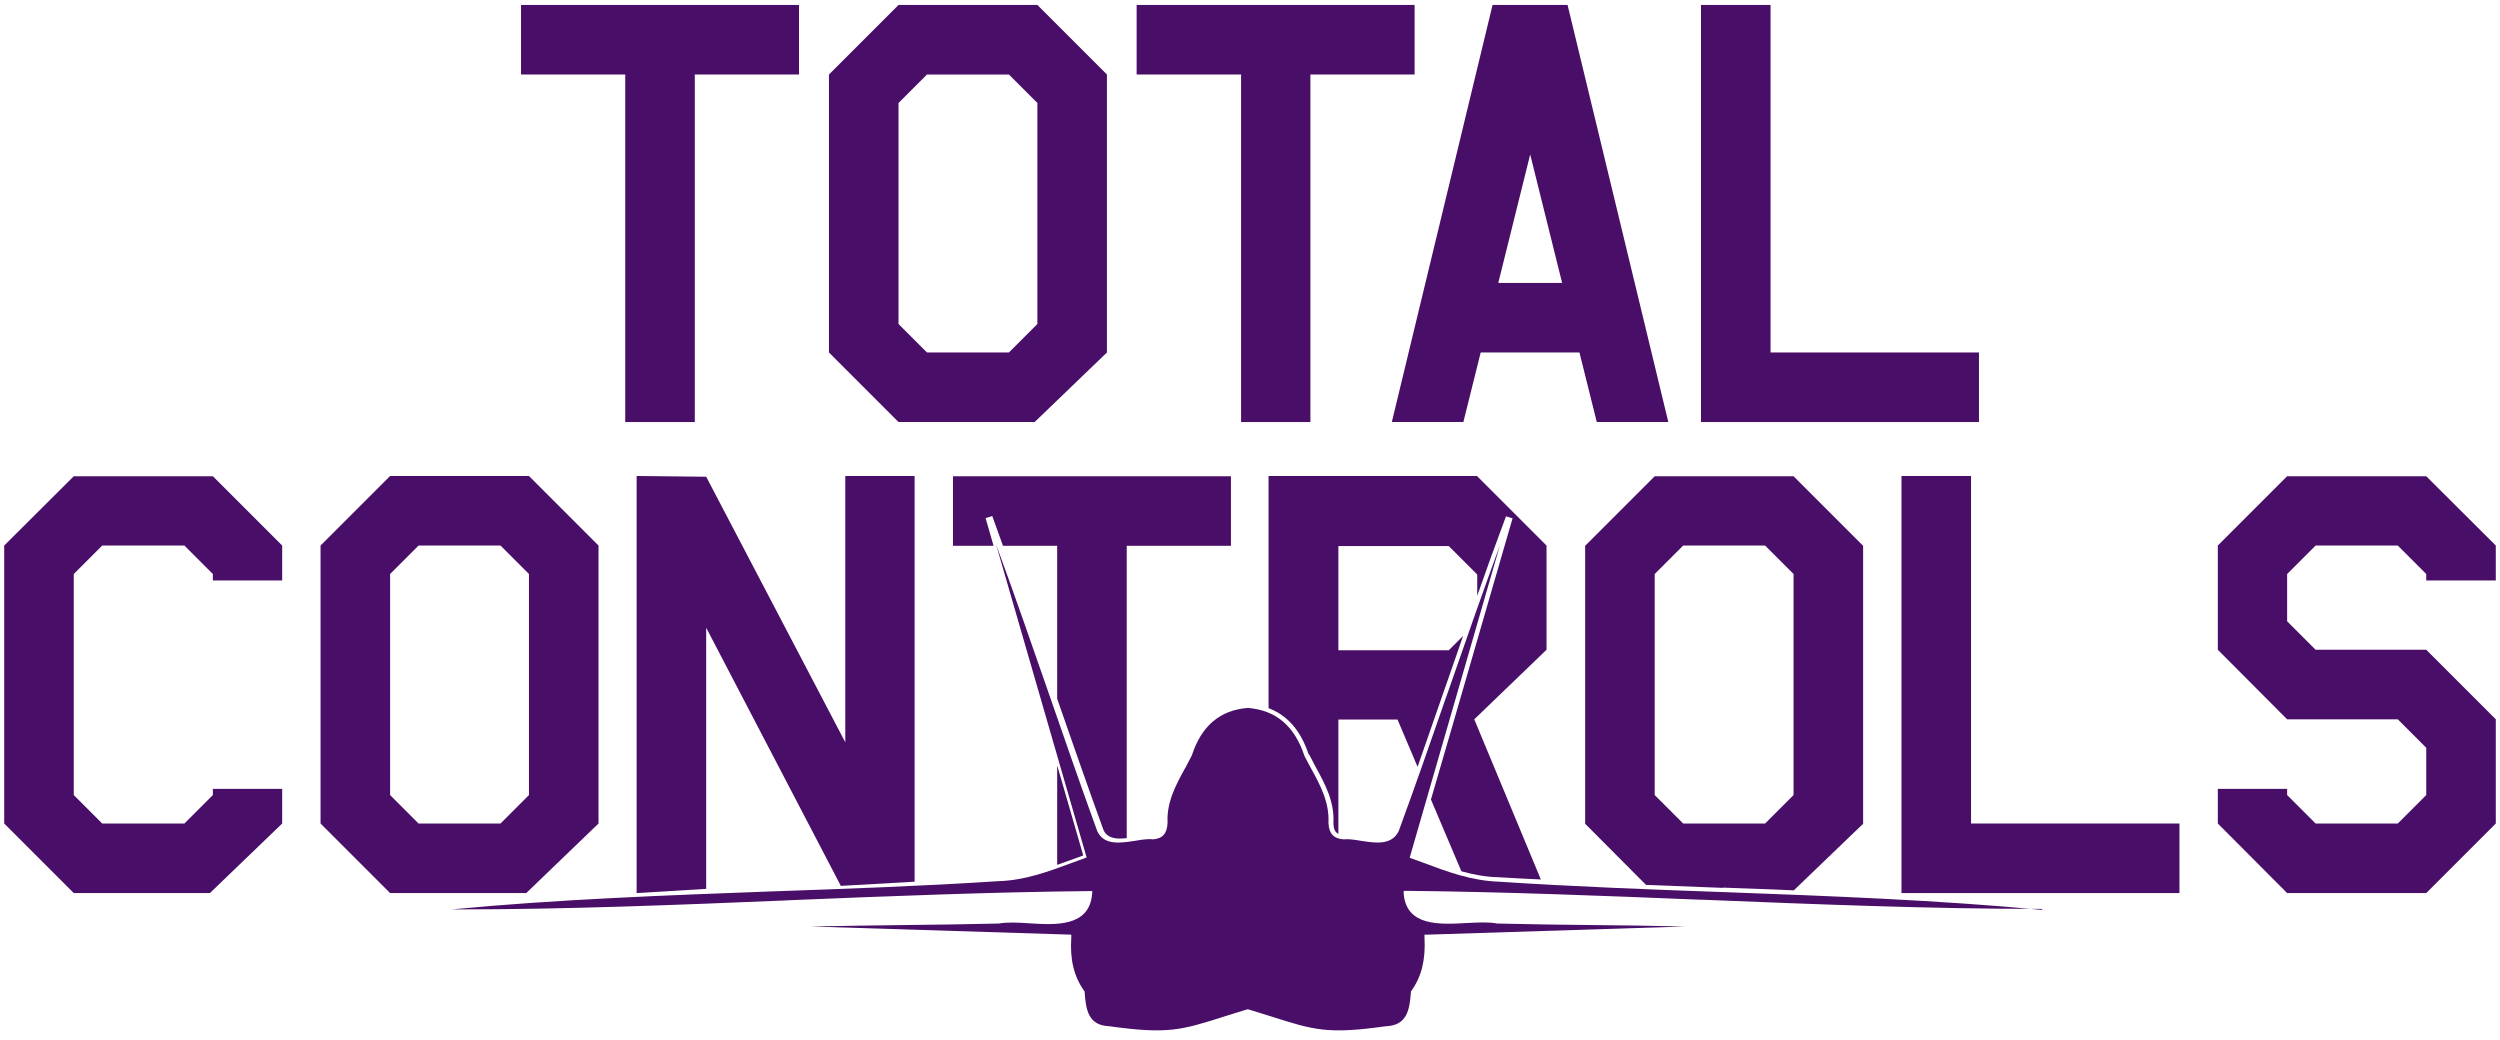 <?xml version="1.0" encoding="UTF-8"?>
<svg id="Lager_1" xmlns="http://www.w3.org/2000/svg" version="1.1" viewBox="255.5 375.4 101 42">
  <!-- Generator: Adobe Illustrator 29.6.1, SVG Export Plug-In . SVG Version: 2.1.1 Build 9)  -->
  <defs>
    <style>
      .st0 {
      fill: #490e67;
      }
    </style>
  </defs>
  <polygon class="st0"
    points="287.78 378.41 283.57 378.41 283.57 392.45 280.76 392.45 280.76 378.41 276.55 378.41 276.55 375.6 287.78 375.6 287.78 378.41" />
  <path class="st0"
    d="M297.41,388.49v-8.93l-1.15-1.15h-3.31l-1.15,1.15v8.93l1.15,1.15h3.31l1.15-1.15ZM300.22,389.64l-2.92,2.81h-5.5l-2.81-2.81v-11.23l2.81-2.81h5.61l2.81,2.81v11.23Z" />
  <polygon class="st0"
    points="312.65 378.41 308.44 378.41 308.44 392.45 305.64 392.45 305.64 378.41 301.42 378.41 301.42 375.6 312.65 375.6 312.65 378.41" />
  <path class="st0"
    d="M318.61,386.83l-1.29-5.19-1.29,5.19h2.58ZM322.9,392.45h-2.89l-.7-2.81h-3.99l-.7,2.81h-2.89l4.07-16.85h3.03l4.07,16.85Z" />
  <polygon class="st0"
    points="335.45 392.45 324.22 392.45 324.22 375.6 327.03 375.6 327.03 389.64 335.45 389.64 335.45 392.45" />
  <polygon class="st0"
    points="266.9 408.67 263.98 411.48 258.48 411.48 255.67 408.67 255.67 397.44 258.48 394.64 264.1 394.64 266.9 397.44 266.9 398.85 264.1 398.85 264.1 398.59 262.95 397.44 259.63 397.44 258.48 398.59 258.48 407.52 259.63 408.67 262.95 408.67 264.1 407.52 264.1 407.27 266.9 407.27 266.9 408.67" />
  <path class="st0"
    d="M276.87,407.52v-8.93l-1.15-1.15h-3.31l-1.15,1.15v8.93l1.15,1.15h3.31l1.15-1.15ZM279.68,408.67l-2.92,2.81h-5.5l-2.81-2.81v-11.23l2.81-2.81h5.61l2.81,2.81v11.23Z" />
  <polygon class="st0"
    points="292.45 411.02 289.47 411.19 284.03 400.76 284.03 411.31 281.22 411.48 281.22 394.63 284.03 394.66 289.65 405.39 289.65 394.63 292.45 394.63 292.45 411.02" />
  <polygon class="st0"
    points="356.33 408.67 353.52 411.48 347.9 411.48 345.1 408.67 345.1 407.27 347.9 407.27 347.9 407.52 349.05 408.67 352.37 408.67 353.52 407.52 353.52 405.61 352.37 404.46 347.9 404.46 345.1 401.65 345.1 397.44 347.9 394.64 353.52 394.64 356.33 397.44 356.33 398.85 353.52 398.85 353.52 398.59 352.37 397.44 349.05 397.44 347.9 398.59 347.9 400.5 349.05 401.65 353.52 401.65 356.33 404.46 356.33 408.67" />
  <path class="st0"
    d="M308.39,405.88c.08.15.17.32.25.48.4.73.78,1.43.73,2.31.01.23.07.35.2.42v-4.62h2.39l.81,1.91c.35-1,.7-2.01,1.04-2.99.26-.76.54-1.53.8-2.3l-.58.58h-4.46v-4.21h4.46l1.15,1.15v.86c.37-1.06.75-2.11,1.14-3.15l.02-.06.27.08-.02.06c-.8,2.76-1.6,5.52-2.4,8.28l-.88,3.02,1.23,2.9c.48.13.97.23,1.5.24.57.04,1.14.06,1.71.09l-2.69-6.47,2.92-2.81v-4.21l-2.81-2.81h-8.42v9.38c.77.29,1.3.91,1.62,1.87Z" />
  <g>
    <path class="st0" d="M299.26,409.95l-1.05-3.63v4.02c.22-.08.44-.16.67-.24.13-.05.25-.09.38-.14Z" />
    <path class="st0"
      d="M295.32,396.33l.27-.08.02.06c.14.38.27.76.41,1.14h2.19v6.18c.61,1.75,1.23,3.54,1.87,5.3.16.35.53.38.94.33v-11.81h4.21v-2.81h-11.23v2.81h1.64l-.32-1.11Z" />
  </g>
  <path class="st0"
    d="M325.11,411.26c.95.03,1.91.07,2.86.11l2.8-2.69v-11.23l-2.81-2.81h-5.61l-2.81,2.81v11.23l2.46,2.47c1.04.04,2.08.08,3.1.12ZM322.35,398.59l1.15-1.15h3.31l1.15,1.15v8.93l-1.15,1.15h-3.31l-1.15-1.15v-8.93Z" />
  <polygon class="st0"
    points="335.13 408.67 335.13 394.63 332.32 394.63 332.32 411.48 343.55 411.48 343.55 408.67 335.13 408.67" />
  <path class="st0"
    d="M338.01,412.17h.09c-4.28-.41-8.7-.57-12.98-.73h-.02c-2.82-.1-6.02-.22-9.05-.42-1.1-.04-2.05-.39-3.06-.77-.14-.05-.29-.11-.44-.16l-.1-.04.03-.1,3.62-12.53c-.73,1.99-1.43,4-2.11,5.96l-.09.25c-.61,1.76-1.24,3.57-1.89,5.34-.28.59-.94.49-1.52.4-.28-.05-.52-.08-.71-.06-.4-.03-.59-.23-.61-.66.04-.84-.32-1.51-.71-2.22-.09-.17-.18-.33-.26-.49-.4-1.21-1.15-1.85-2.29-1.94-1.12.09-1.87.72-2.26,1.92-.09.17-.17.33-.25.48l-.02.03c-.39.71-.75,1.38-.71,2.21-.02.44-.2.64-.59.67-.22-.03-.49.02-.73.06-.59.09-1.25.19-1.52-.39-.68-1.87-1.33-3.75-1.96-5.57-.69-1.98-1.39-4.01-2.13-6.02l3.66,12.65-.1.04c-.15.05-.29.11-.44.16-1,.37-1.95.73-3.05.76-3.03.2-6.23.31-9.05.41h-.02c-4.29.16-8.71.32-12.99.73h.23c4.38,0,8.86-.18,13.2-.36l.43-.02c3.91-.16,7.95-.32,11.89-.36h.13s-.01.13-.01.13c-.12,1.32-1.47,1.24-2.55,1.17-.45-.03-.88-.05-1.21.01-1.29.03-2.62.05-3.69.06-1.28.02-2.6.03-3.92.06l10.53.33v.12c-.06.89.11,1.57.52,2.15l.02.03v.03c.05.73.16,1.34,1,1.37,2.36.33,2.9.16,4.66-.4.27-.08.56-.18.9-.28h.03s.03,0,.03,0c.33.1.63.2.9.28,1.76.56,2.3.73,4.65.4.84-.03.96-.64,1.01-1.37v-.03s.02-.03.02-.03c.41-.57.58-1.26.53-2.15v-.12s.11,0,.11,0l10.41-.33c-1.32-.03-2.63-.05-3.92-.06-1.07-.01-2.4-.03-3.67-.06-.34-.07-.77-.04-1.22-.02-1.09.06-2.43.14-2.55-1.17v-.13s.12,0,.12,0c3.94.04,7.98.2,11.89.36h.08c4.5.18,9.14.37,13.69.37Z" />
</svg>